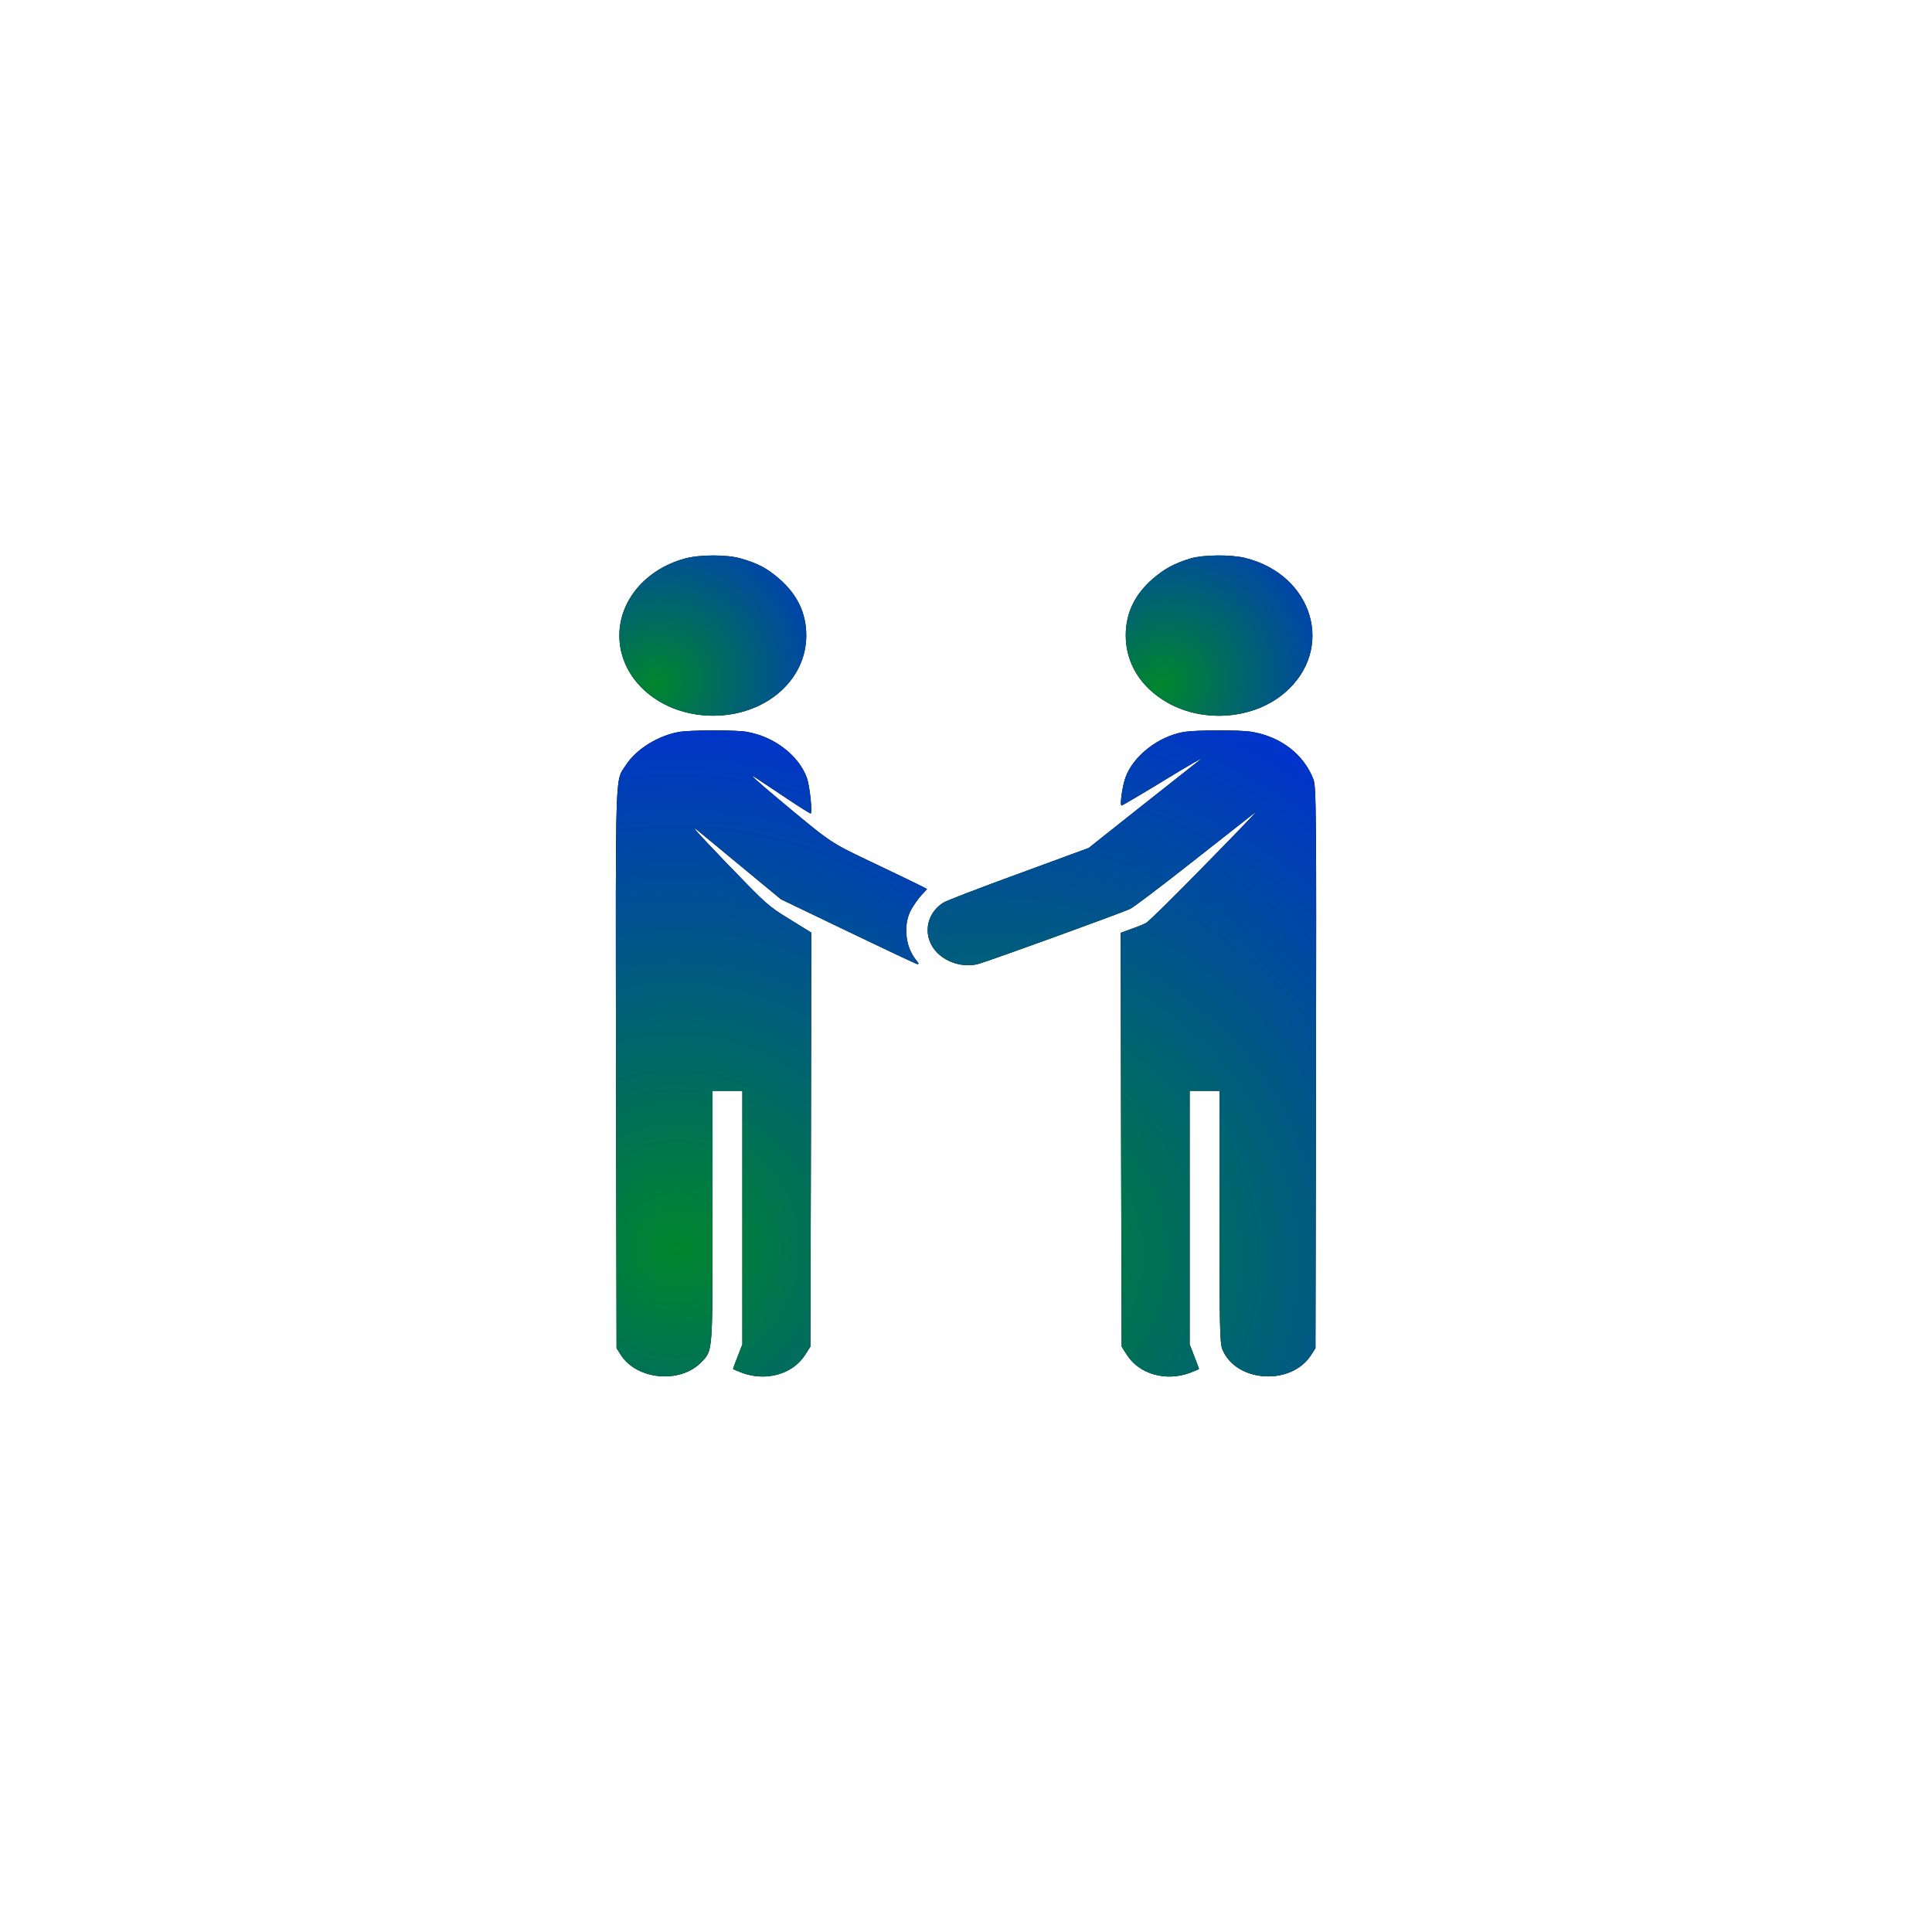 <svg width="160" height="160" viewBox="0 0 160 160" fill="none" xmlns="http://www.w3.org/2000/svg">
<g clip-path="url(#clip0_3266_3755)">
<g filter="url(#filter0_d_3266_3755)">
<path d="M81.096 15.756C100.014 2.51 126.177 14.71 128.189 37.716L134.831 113.636C136.844 136.642 113.197 153.2 92.267 143.44L23.197 111.232C2.267 101.472 -0.249 72.715 18.668 59.469L81.096 15.756Z" fill="white"/>
</g>
<path d="M56.694 46.262C53.468 47.151 51.292 49.727 51.292 52.635C51.292 56.326 54.734 59.273 59.056 59.273C63.377 59.273 66.773 56.352 66.773 52.635C66.773 50.776 66.032 49.222 64.504 47.908C63.516 47.058 62.775 46.66 61.34 46.248C60.229 45.916 57.898 45.916 56.694 46.262Z" fill="black"/>
<path d="M56.694 46.262C53.468 47.151 51.292 49.727 51.292 52.635C51.292 56.326 54.734 59.273 59.056 59.273C63.377 59.273 66.773 56.352 66.773 52.635C66.773 50.776 66.032 49.222 64.504 47.908C63.516 47.058 62.775 46.66 61.34 46.248C60.229 45.916 57.898 45.916 56.694 46.262Z" fill="url(#paint0_radial_3266_3755)"/>
<path d="M98.6 46.245C97.227 46.67 96.47 47.082 95.498 47.905C93.97 49.219 93.229 50.773 93.229 52.632C93.229 54.929 94.479 56.947 96.717 58.208C99.743 59.908 103.879 59.549 106.411 57.358C110.578 53.774 108.772 47.613 103.123 46.206C101.95 45.913 99.619 45.94 98.6 46.245Z" fill="black"/>
<path d="M98.6 46.245C97.227 46.67 96.47 47.082 95.498 47.905C93.97 49.219 93.229 50.773 93.229 52.632C93.229 54.929 94.479 56.947 96.717 58.208C99.743 59.908 103.879 59.549 106.411 57.358C110.578 53.774 108.772 47.613 103.123 46.206C101.95 45.913 99.619 45.94 98.6 46.245Z" fill="url(#paint1_radial_3266_3755)"/>
<path d="M56.246 60.613C54.533 60.906 52.696 62.034 51.863 63.322C50.921 64.769 50.983 62.964 51.014 88.416L51.06 111.652L51.4 112.183C52.712 114.281 56.339 114.626 58.083 112.807C59.04 111.811 59.009 112.156 59.009 100.738V90.341H60.244H61.479V100.844V111.333L61.093 112.329C60.877 112.873 60.707 113.338 60.707 113.364C60.707 113.391 61.047 113.537 61.464 113.696C63.455 114.427 65.646 113.803 66.665 112.223L67.113 111.519L67.159 94.378L67.19 77.237L65.384 76.121C63.609 75.033 63.486 74.913 60.182 71.488C57.419 68.606 57.034 68.155 58.022 68.978C58.701 69.536 60.46 70.996 61.957 72.231L64.674 74.475L70.2 77.13C73.24 78.591 75.818 79.812 75.957 79.839C76.127 79.866 76.096 79.773 75.849 79.481C74.969 78.405 74.784 76.586 75.448 75.351C75.664 74.966 76.05 74.409 76.312 74.13L76.775 73.625L76.42 73.439C76.219 73.333 74.475 72.483 72.515 71.554C68.641 69.708 68.98 69.934 64.412 66.124C62.575 64.583 61.911 63.973 62.559 64.397C63.115 64.769 64.35 65.579 65.291 66.216C66.248 66.854 67.082 67.372 67.128 67.372C67.298 67.372 67.066 65.088 66.82 64.411C66.14 62.539 64.072 60.972 61.803 60.6C60.815 60.441 57.219 60.454 56.246 60.613Z" fill="black"/>
<path d="M56.246 60.613C54.533 60.906 52.696 62.034 51.863 63.322C50.921 64.769 50.983 62.964 51.014 88.416L51.06 111.652L51.4 112.183C52.712 114.281 56.339 114.626 58.083 112.807C59.04 111.811 59.009 112.156 59.009 100.738V90.341H60.244H61.479V100.844V111.333L61.093 112.329C60.877 112.873 60.707 113.338 60.707 113.364C60.707 113.391 61.047 113.537 61.464 113.696C63.455 114.427 65.646 113.803 66.665 112.223L67.113 111.519L67.159 94.378L67.19 77.237L65.384 76.121C63.609 75.033 63.486 74.913 60.182 71.488C57.419 68.606 57.034 68.155 58.022 68.978C58.701 69.536 60.46 70.996 61.957 72.231L64.674 74.475L70.2 77.13C73.24 78.591 75.818 79.812 75.957 79.839C76.127 79.866 76.096 79.773 75.849 79.481C74.969 78.405 74.784 76.586 75.448 75.351C75.664 74.966 76.05 74.409 76.312 74.13L76.775 73.625L76.42 73.439C76.219 73.333 74.475 72.483 72.515 71.554C68.641 69.708 68.98 69.934 64.412 66.124C62.575 64.583 61.911 63.973 62.559 64.397C63.115 64.769 64.35 65.579 65.291 66.216C66.248 66.854 67.082 67.372 67.128 67.372C67.298 67.372 67.066 65.088 66.82 64.411C66.14 62.539 64.072 60.972 61.803 60.6C60.815 60.441 57.219 60.454 56.246 60.613Z" fill="url(#paint2_radial_3266_3755)"/>
<path d="M98.06 60.613C95.93 60.972 93.831 62.618 93.198 64.411C92.936 65.168 92.72 66.708 92.889 66.708C92.951 66.708 94.572 65.752 96.486 64.583C98.415 63.402 99.743 62.645 99.449 62.871C99.156 63.11 96.933 64.862 94.525 66.761L90.157 70.226L84.338 72.364C81.128 73.532 78.334 74.608 78.118 74.754C76.605 75.723 76.389 77.662 77.624 78.91C78.473 79.746 79.77 80.118 80.943 79.852C81.576 79.706 92.581 75.723 93.584 75.272C93.862 75.152 96.208 73.373 98.817 71.315C101.41 69.27 103.74 67.438 103.987 67.252C104.234 67.066 102.367 69.005 99.851 71.567C97.335 74.143 95.127 76.321 94.927 76.427C94.742 76.533 94.186 76.759 93.692 76.931L92.812 77.25L92.843 94.378L92.889 111.519L93.337 112.223C94.356 113.803 96.547 114.427 98.539 113.696C98.955 113.537 99.295 113.391 99.295 113.364C99.295 113.338 99.125 112.873 98.909 112.329L98.523 111.333V100.844V90.341H99.758H100.993V100.738C100.993 109.726 101.024 111.227 101.224 111.731C102.336 114.506 106.966 114.798 108.602 112.183L108.942 111.652L108.988 88.416C109.019 67.385 109.004 65.128 108.772 64.543C107.969 62.459 106.056 60.998 103.632 60.6C102.644 60.441 99.048 60.454 98.06 60.613Z" fill="black"/>
<path d="M98.06 60.613C95.93 60.972 93.831 62.618 93.198 64.411C92.936 65.168 92.72 66.708 92.889 66.708C92.951 66.708 94.572 65.752 96.486 64.583C98.415 63.402 99.743 62.645 99.449 62.871C99.156 63.11 96.933 64.862 94.525 66.761L90.157 70.226L84.338 72.364C81.128 73.532 78.334 74.608 78.118 74.754C76.605 75.723 76.389 77.662 77.624 78.91C78.473 79.746 79.77 80.118 80.943 79.852C81.576 79.706 92.581 75.723 93.584 75.272C93.862 75.152 96.208 73.373 98.817 71.315C101.41 69.27 103.74 67.438 103.987 67.252C104.234 67.066 102.367 69.005 99.851 71.567C97.335 74.143 95.127 76.321 94.927 76.427C94.742 76.533 94.186 76.759 93.692 76.931L92.812 77.25L92.843 94.378L92.889 111.519L93.337 112.223C94.356 113.803 96.547 114.427 98.539 113.696C98.955 113.537 99.295 113.391 99.295 113.364C99.295 113.338 99.125 112.873 98.909 112.329L98.523 111.333V100.844V90.341H99.758H100.993V100.738C100.993 109.726 101.024 111.227 101.224 111.731C102.336 114.506 106.966 114.798 108.602 112.183L108.942 111.652L108.988 88.416C109.019 67.385 109.004 65.128 108.772 64.543C107.969 62.459 106.056 60.998 103.632 60.6C102.644 60.441 99.048 60.454 98.06 60.613Z" fill="url(#paint3_radial_3266_3755)"/>
</g>
<defs>
<filter id="filter0_d_3266_3755" x="-7.127" y="7.293" width="145.078" height="152.004" filterUnits="userSpaceOnUse" color-interpolation-filters="sRGB">
<feFlood flood-opacity="0" result="BackgroundImageFix"/>
<feColorMatrix in="SourceAlpha" type="matrix" values="0 0 0 0 0 0 0 0 0 0 0 0 0 0 0 0 0 0 127 0" result="hardAlpha"/>
<feOffset dx="-5" dy="5"/>
<feGaussianBlur stdDeviation="4"/>
<feComposite in2="hardAlpha" operator="out"/>
<feColorMatrix type="matrix" values="0 0 0 0 0 0 0 0 0 0 0 0 0 0 0 0 0 0 0.25 0"/>
<feBlend mode="normal" in2="BackgroundImageFix" result="effect1_dropShadow_3266_3755"/>
<feBlend mode="normal" in="SourceGraphic" in2="effect1_dropShadow_3266_3755" result="shape"/>
</filter>
<radialGradient id="paint0_radial_3266_3755" cx="0" cy="0" r="1" gradientUnits="userSpaceOnUse" gradientTransform="translate(54.302 56.619) rotate(-30.763) scale(27.828 26.111)">
<stop stop-color="#00862D"/>
<stop offset="0.627" stop-color="#0033CC"/>
</radialGradient>
<radialGradient id="paint1_radial_3266_3755" cx="0" cy="0" r="1" gradientUnits="userSpaceOnUse" gradientTransform="translate(96.236 56.622) rotate(-30.802) scale(27.805 26.109)">
<stop stop-color="#00862D"/>
<stop offset="0.627" stop-color="#0033CC"/>
</radialGradient>
<radialGradient id="paint2_radial_3266_3755" cx="0" cy="0" r="1" gradientUnits="userSpaceOnUse" gradientTransform="translate(56.012 103.298) rotate(-55.25) scale(69.845 69.834)">
<stop stop-color="#00862D"/>
<stop offset="0.627" stop-color="#0033CC"/>
</radialGradient>
<radialGradient id="paint3_radial_3266_3755" cx="0" cy="0" r="1" gradientUnits="userSpaceOnUse" gradientTransform="translate(83.081 103.298) rotate(-49.107) scale(75.917 80.206)">
<stop stop-color="#00862D"/>
<stop offset="0.627" stop-color="#0033CC"/>
</radialGradient>
<clipPath id="clip0_3266_3755">
<rect width="160" height="160" fill="white"/>
</clipPath>
</defs>
</svg>
